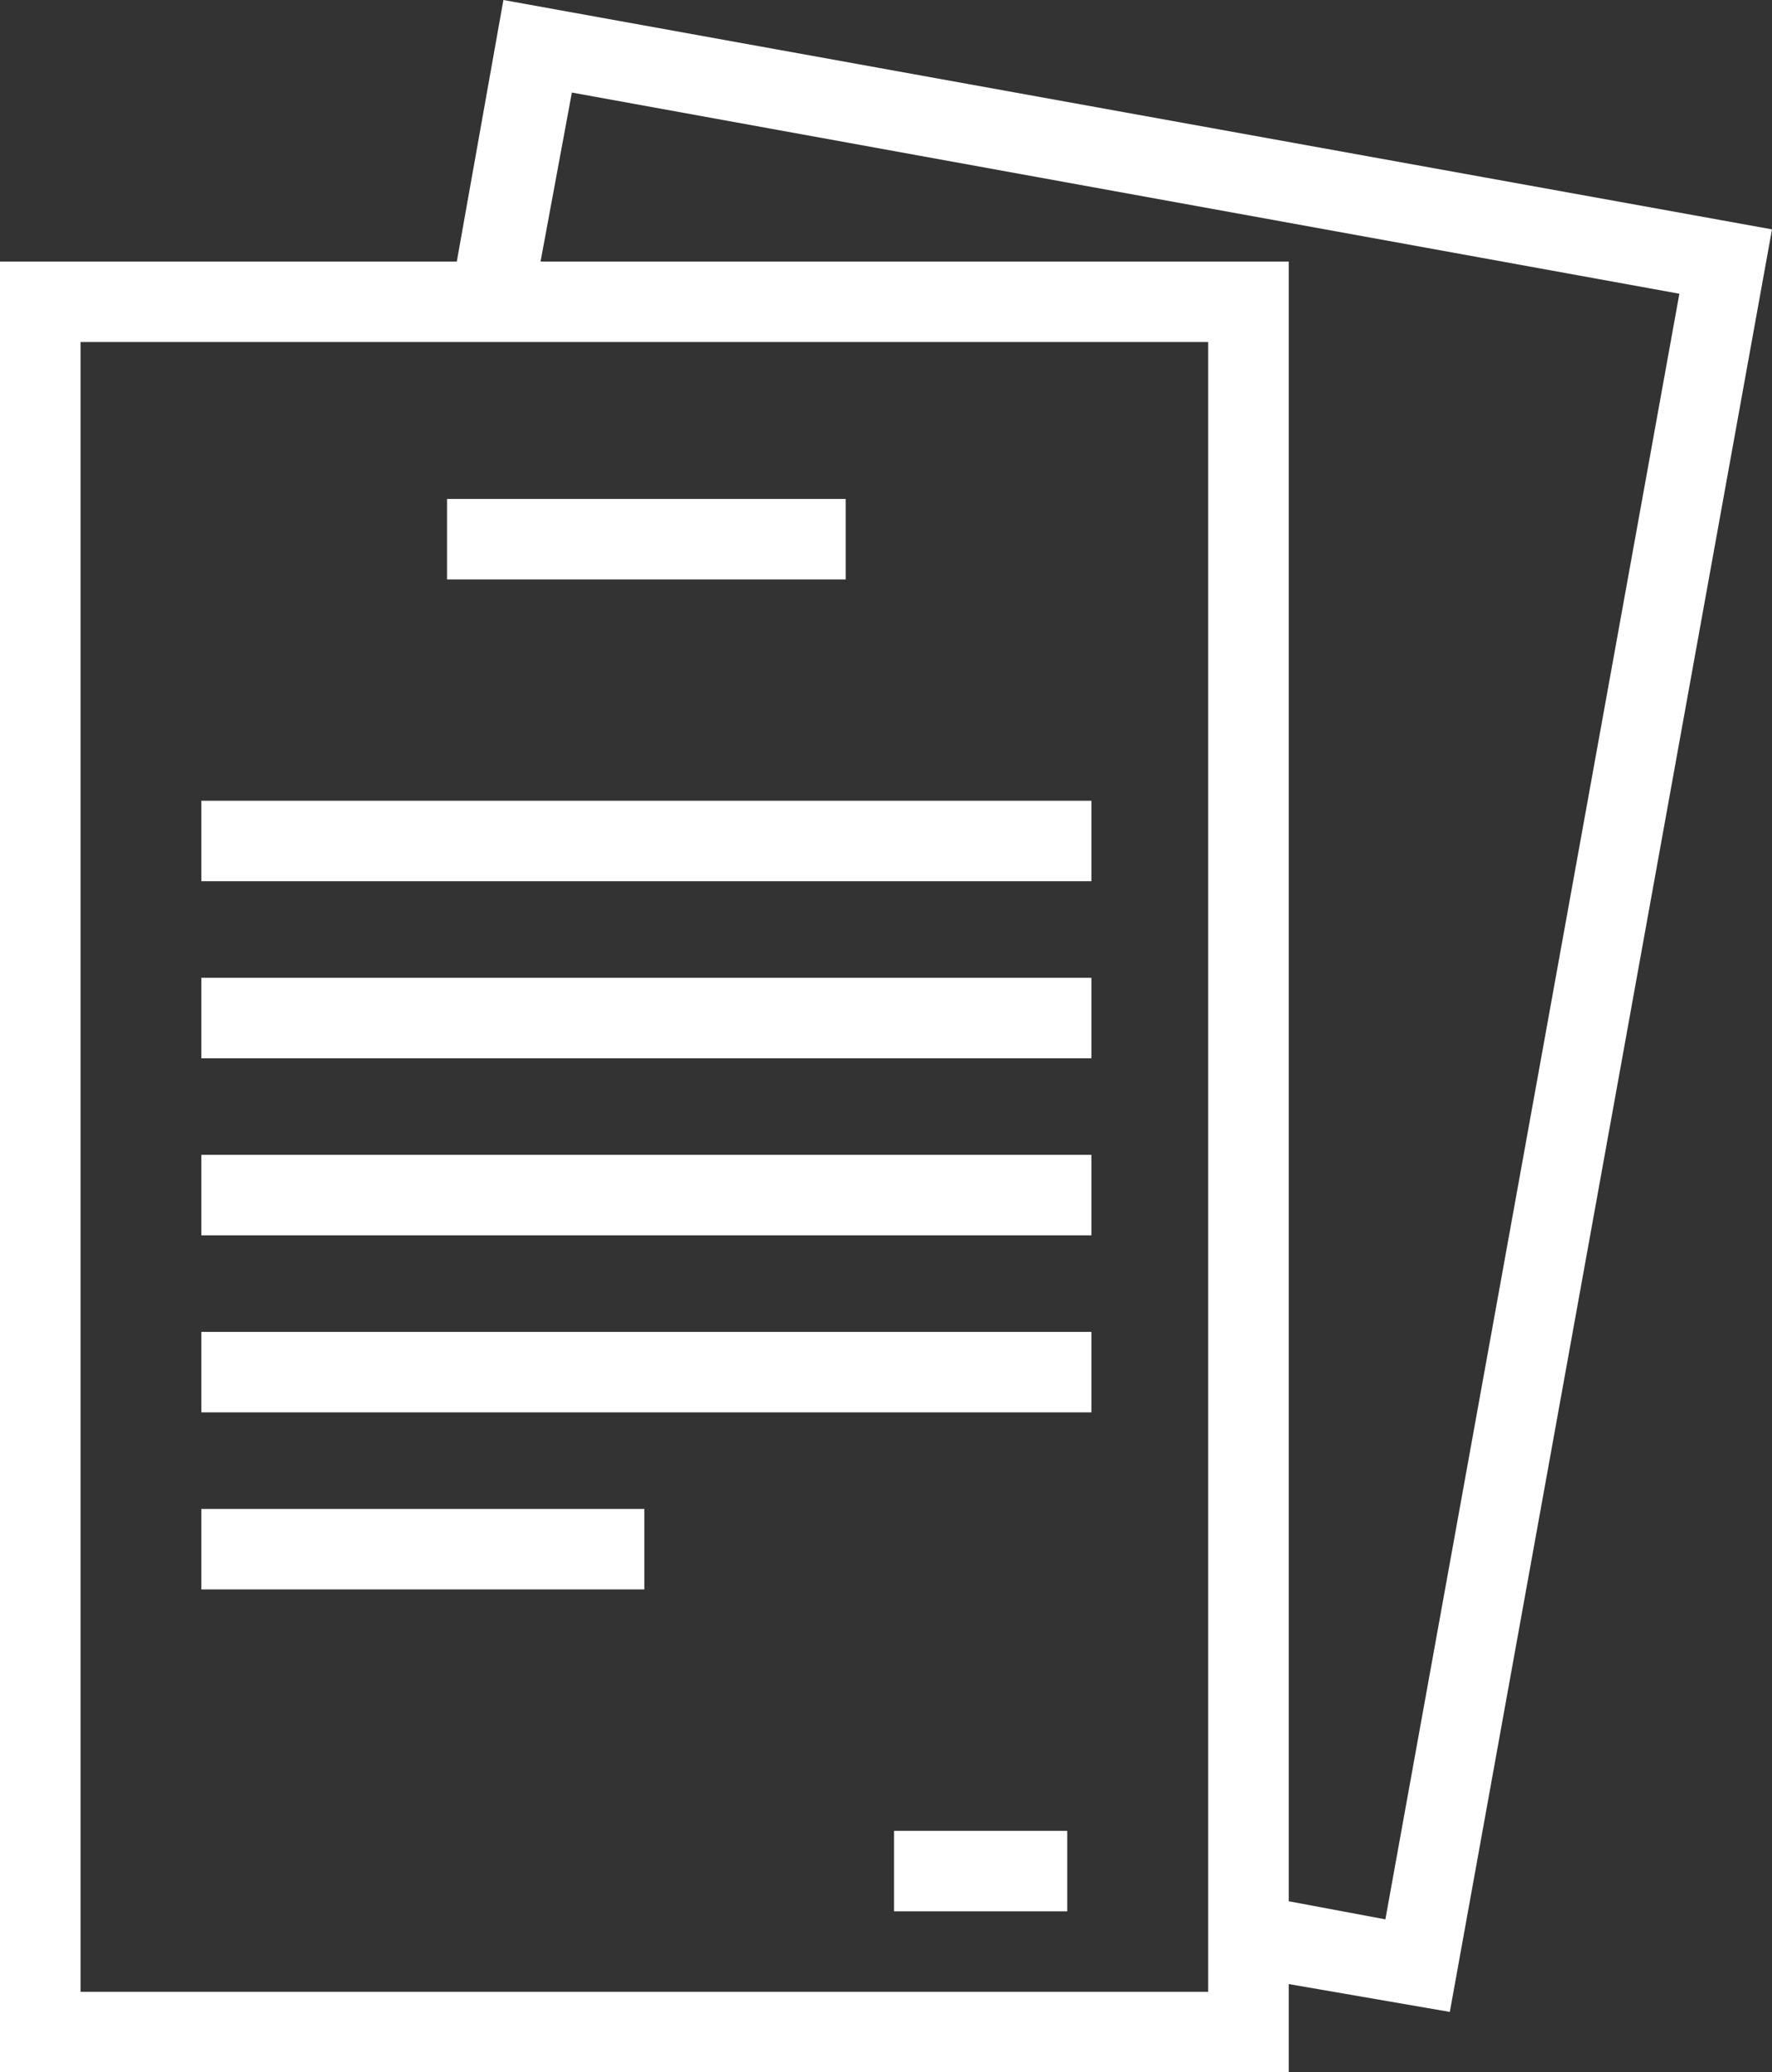 <svg width="124" height="145" viewBox="0 0 124 145" fill="none" xmlns="http://www.w3.org/2000/svg">
<rect x="0" y="0" width="124" height="145" fill="#333333" stroke="none"/>
<g clip-path="url(#clip0_96_109)">
<path d="M90.182 145H0V18.301H90.182V145ZM5.636 139.369H84.546V23.932H5.636V139.369Z" fill="white"/>
<path d="M101.455 140.777L86.8 138.243L87.927 132.612L96.945 134.301L117.518 20.553L40.018 6.476L37.2 21.68L31.564 20.553L35.227 0L124 16.049L101.455 140.777Z" fill="white"/>
<path d="M59.182 34.913H31.282V40.544H59.182V34.913Z" fill="white"/>
<path d="M76.373 56.029H14.091V61.66H76.373V56.029Z" fill="white"/>
<path d="M76.373 68.418H14.091V74.049H76.373V68.418Z" fill="white"/>
<path d="M76.373 80.806H14.091V86.437H76.373V80.806Z" fill="white"/>
<path d="M76.373 93.194H14.091V98.825H76.373V93.194Z" fill="white"/>
<path d="M45.091 105.583H14.091V111.214H45.091V105.583Z" fill="white"/>
<path d="M74.682 128.107H62.564V133.738H74.682V128.107Z" fill="white"/>
</g>
<defs>
<clipPath id="clip0_96_109">
<rect width="124" height="145" fill="white"/>
</clipPath>
</defs>
</svg>

